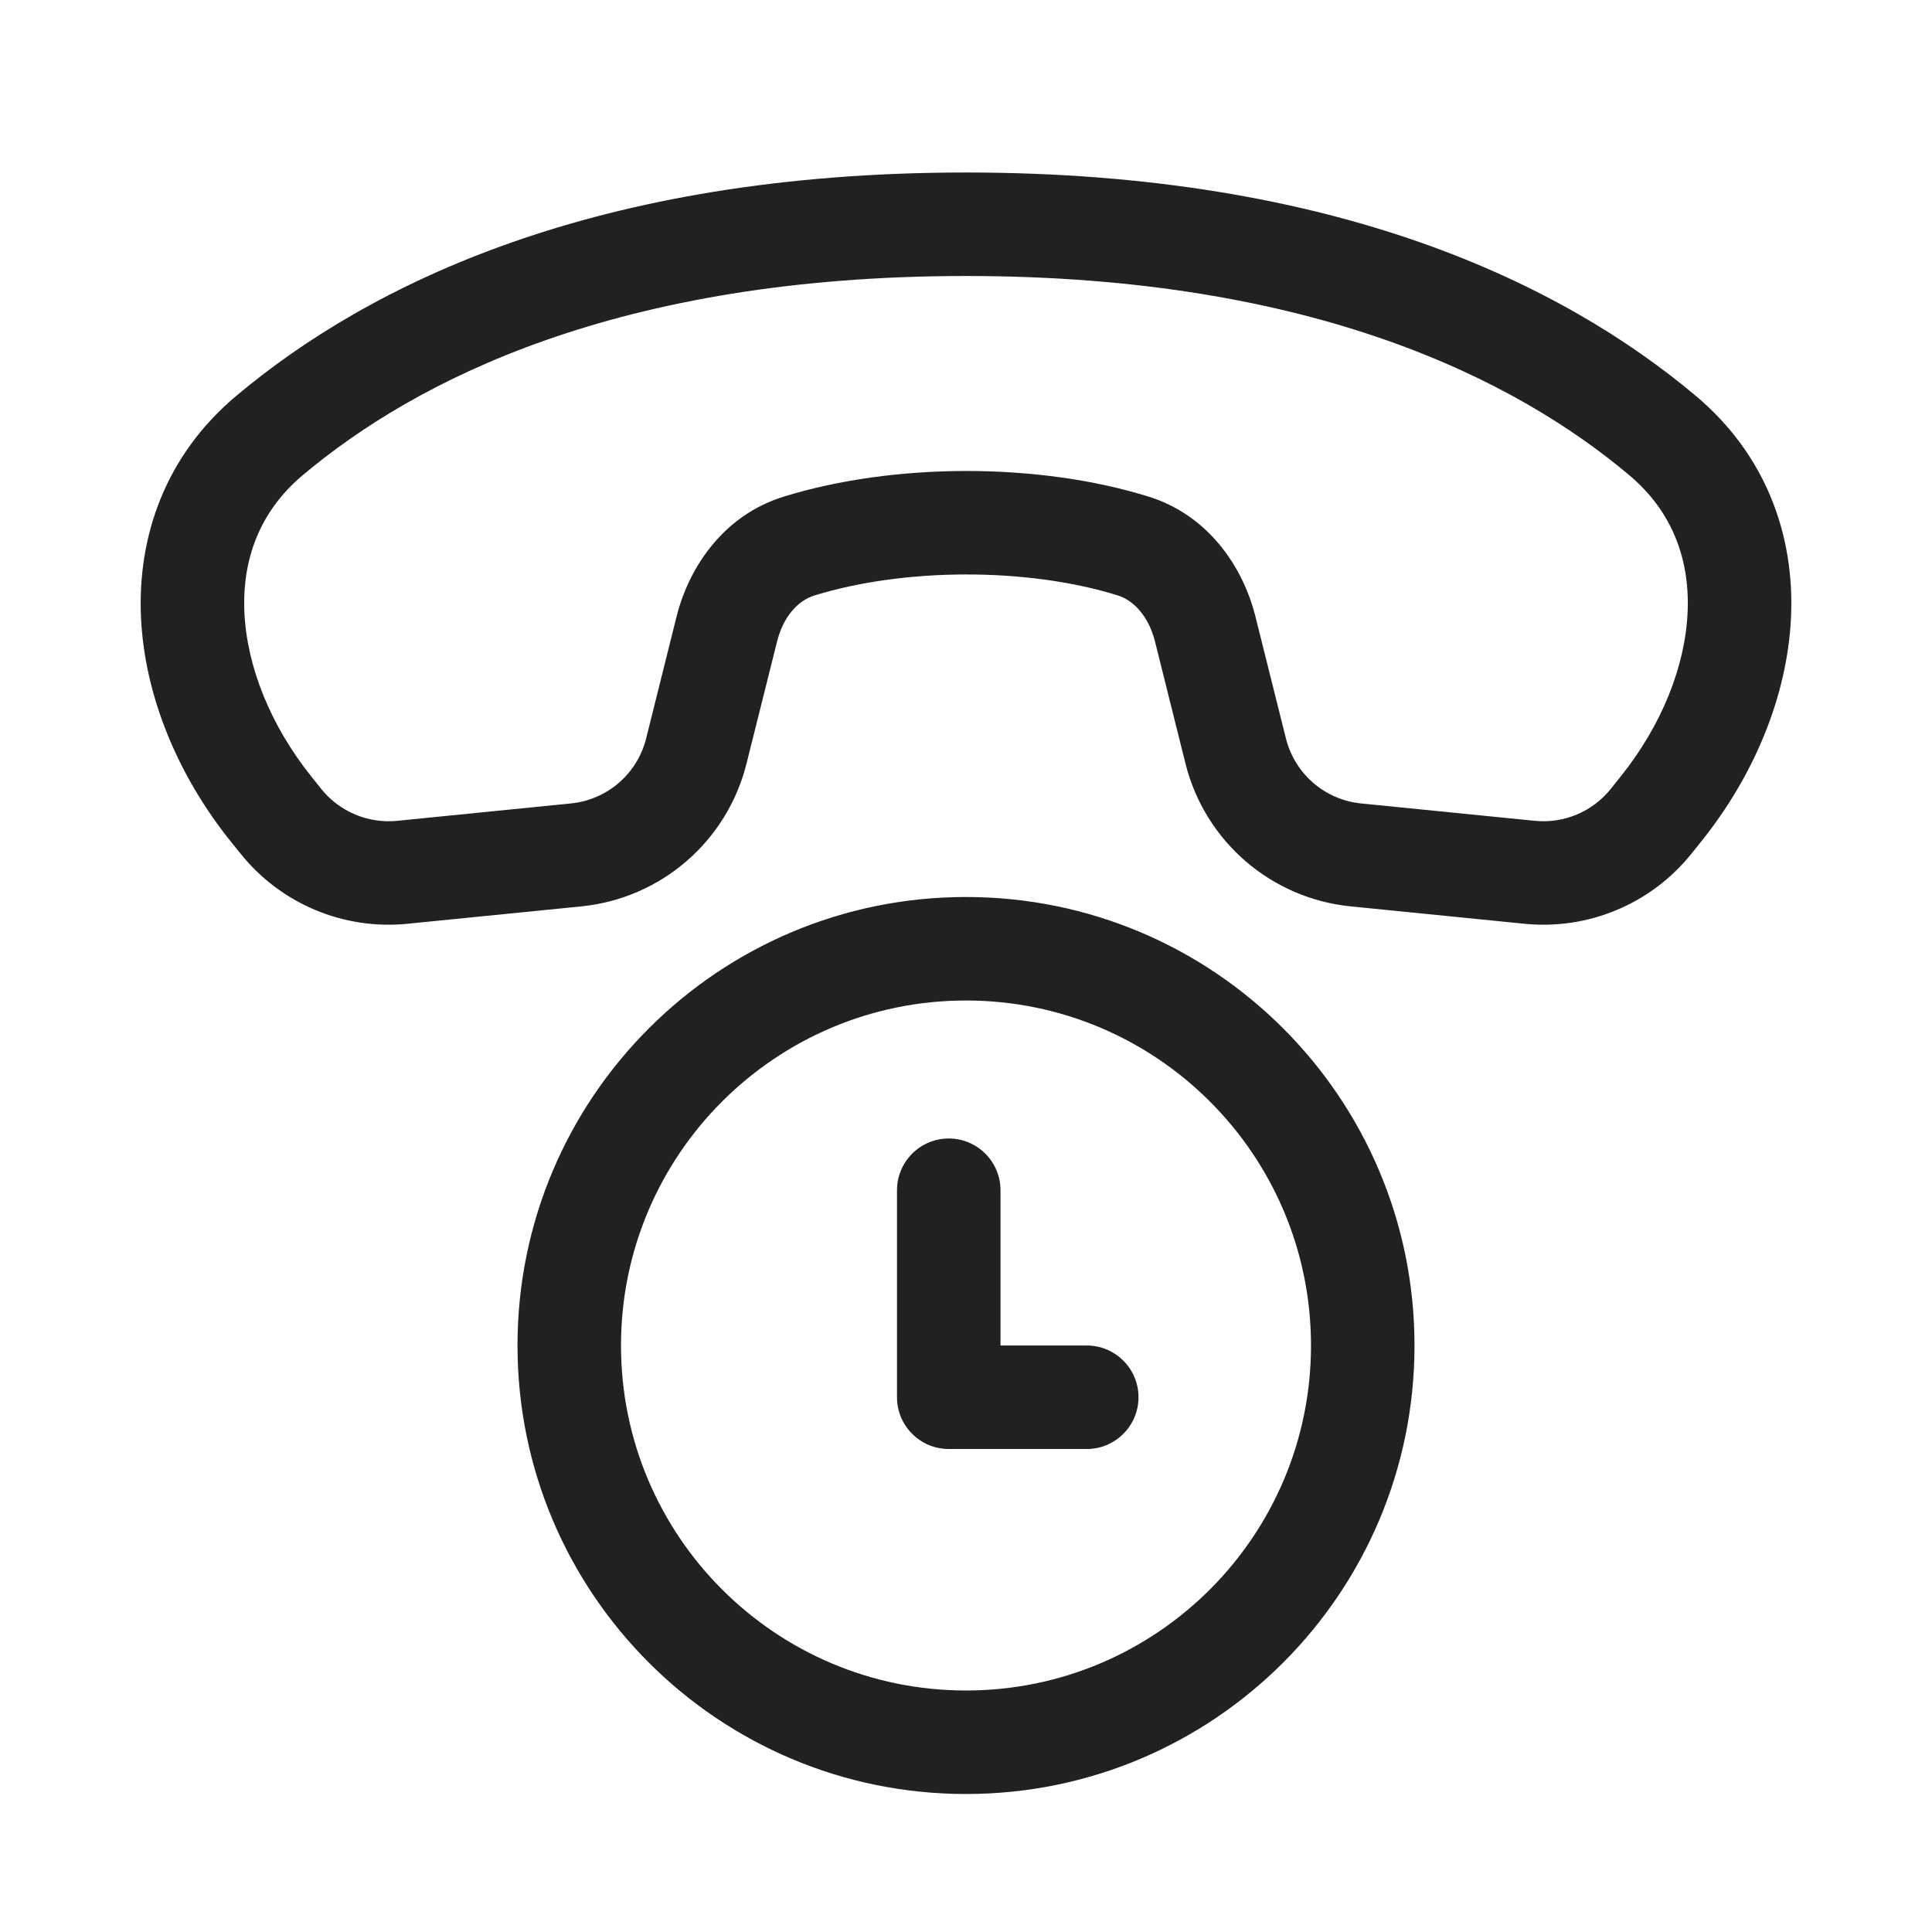 <svg width="28" height="28" viewBox="0 0 28 28" fill="none" xmlns="http://www.w3.org/2000/svg">
<path d="M25.957 8.939C25.906 10.093 25.415 11.247 24.661 12.189L24.515 12.371C23.932 13.098 23.021 13.481 22.095 13.388L19.576 13.136C18.421 13.021 17.463 12.193 17.181 11.067L16.74 9.301C16.647 8.929 16.429 8.701 16.199 8.629C14.883 8.22 13.101 8.228 11.801 8.631C11.571 8.702 11.353 8.929 11.261 9.301L10.819 11.067C10.537 12.193 9.58 13.021 8.425 13.136L5.905 13.388C4.979 13.481 4.068 13.098 3.486 12.371L3.339 12.189C2.585 11.247 2.094 10.093 2.043 8.939C1.992 7.767 2.399 6.599 3.422 5.739C5.349 4.119 8.631 2.5 14 2.5C19.37 2.5 22.652 4.119 24.579 5.739C25.601 6.599 26.009 7.767 25.957 8.939ZM24.458 8.873C24.492 8.108 24.237 7.412 23.613 6.887C21.977 5.511 19.043 4 14 4C8.957 4 6.024 5.511 4.387 6.887C3.763 7.412 3.508 8.108 3.542 8.873C3.577 9.657 3.92 10.514 4.51 11.251L4.656 11.434C4.921 11.764 5.335 11.938 5.756 11.896L8.275 11.644C8.8 11.591 9.236 11.215 9.364 10.703L9.805 8.937C9.989 8.203 10.498 7.464 11.357 7.198C12.943 6.707 15.035 6.697 16.645 7.197C17.503 7.464 18.012 8.203 18.195 8.937L18.637 10.703C18.765 11.215 19.2 11.591 19.725 11.644L22.244 11.896C22.665 11.938 23.079 11.764 23.344 11.434L23.49 11.251C24.081 10.514 24.424 9.657 24.458 8.873ZM14.5 17.25C14.5 16.836 14.164 16.5 13.75 16.5C13.336 16.5 13 16.836 13 17.25V20.25C13 20.664 13.336 21 13.75 21H15.75C16.164 21 16.5 20.664 16.5 20.25C16.5 19.836 16.164 19.5 15.75 19.5H14.5V17.25ZM14 26C17.59 26 20.5 23.09 20.5 19.5C20.5 15.91 17.59 13 14 13C10.41 13 7.5 15.91 7.5 19.5C7.5 23.09 10.41 26 14 26ZM14 24.5C11.239 24.5 9 22.261 9 19.5C9 16.739 11.239 14.5 14 14.5C16.762 14.5 19 16.739 19 19.5C19 22.261 16.762 24.5 14 24.5Z" fill="#212121"/>
</svg>
